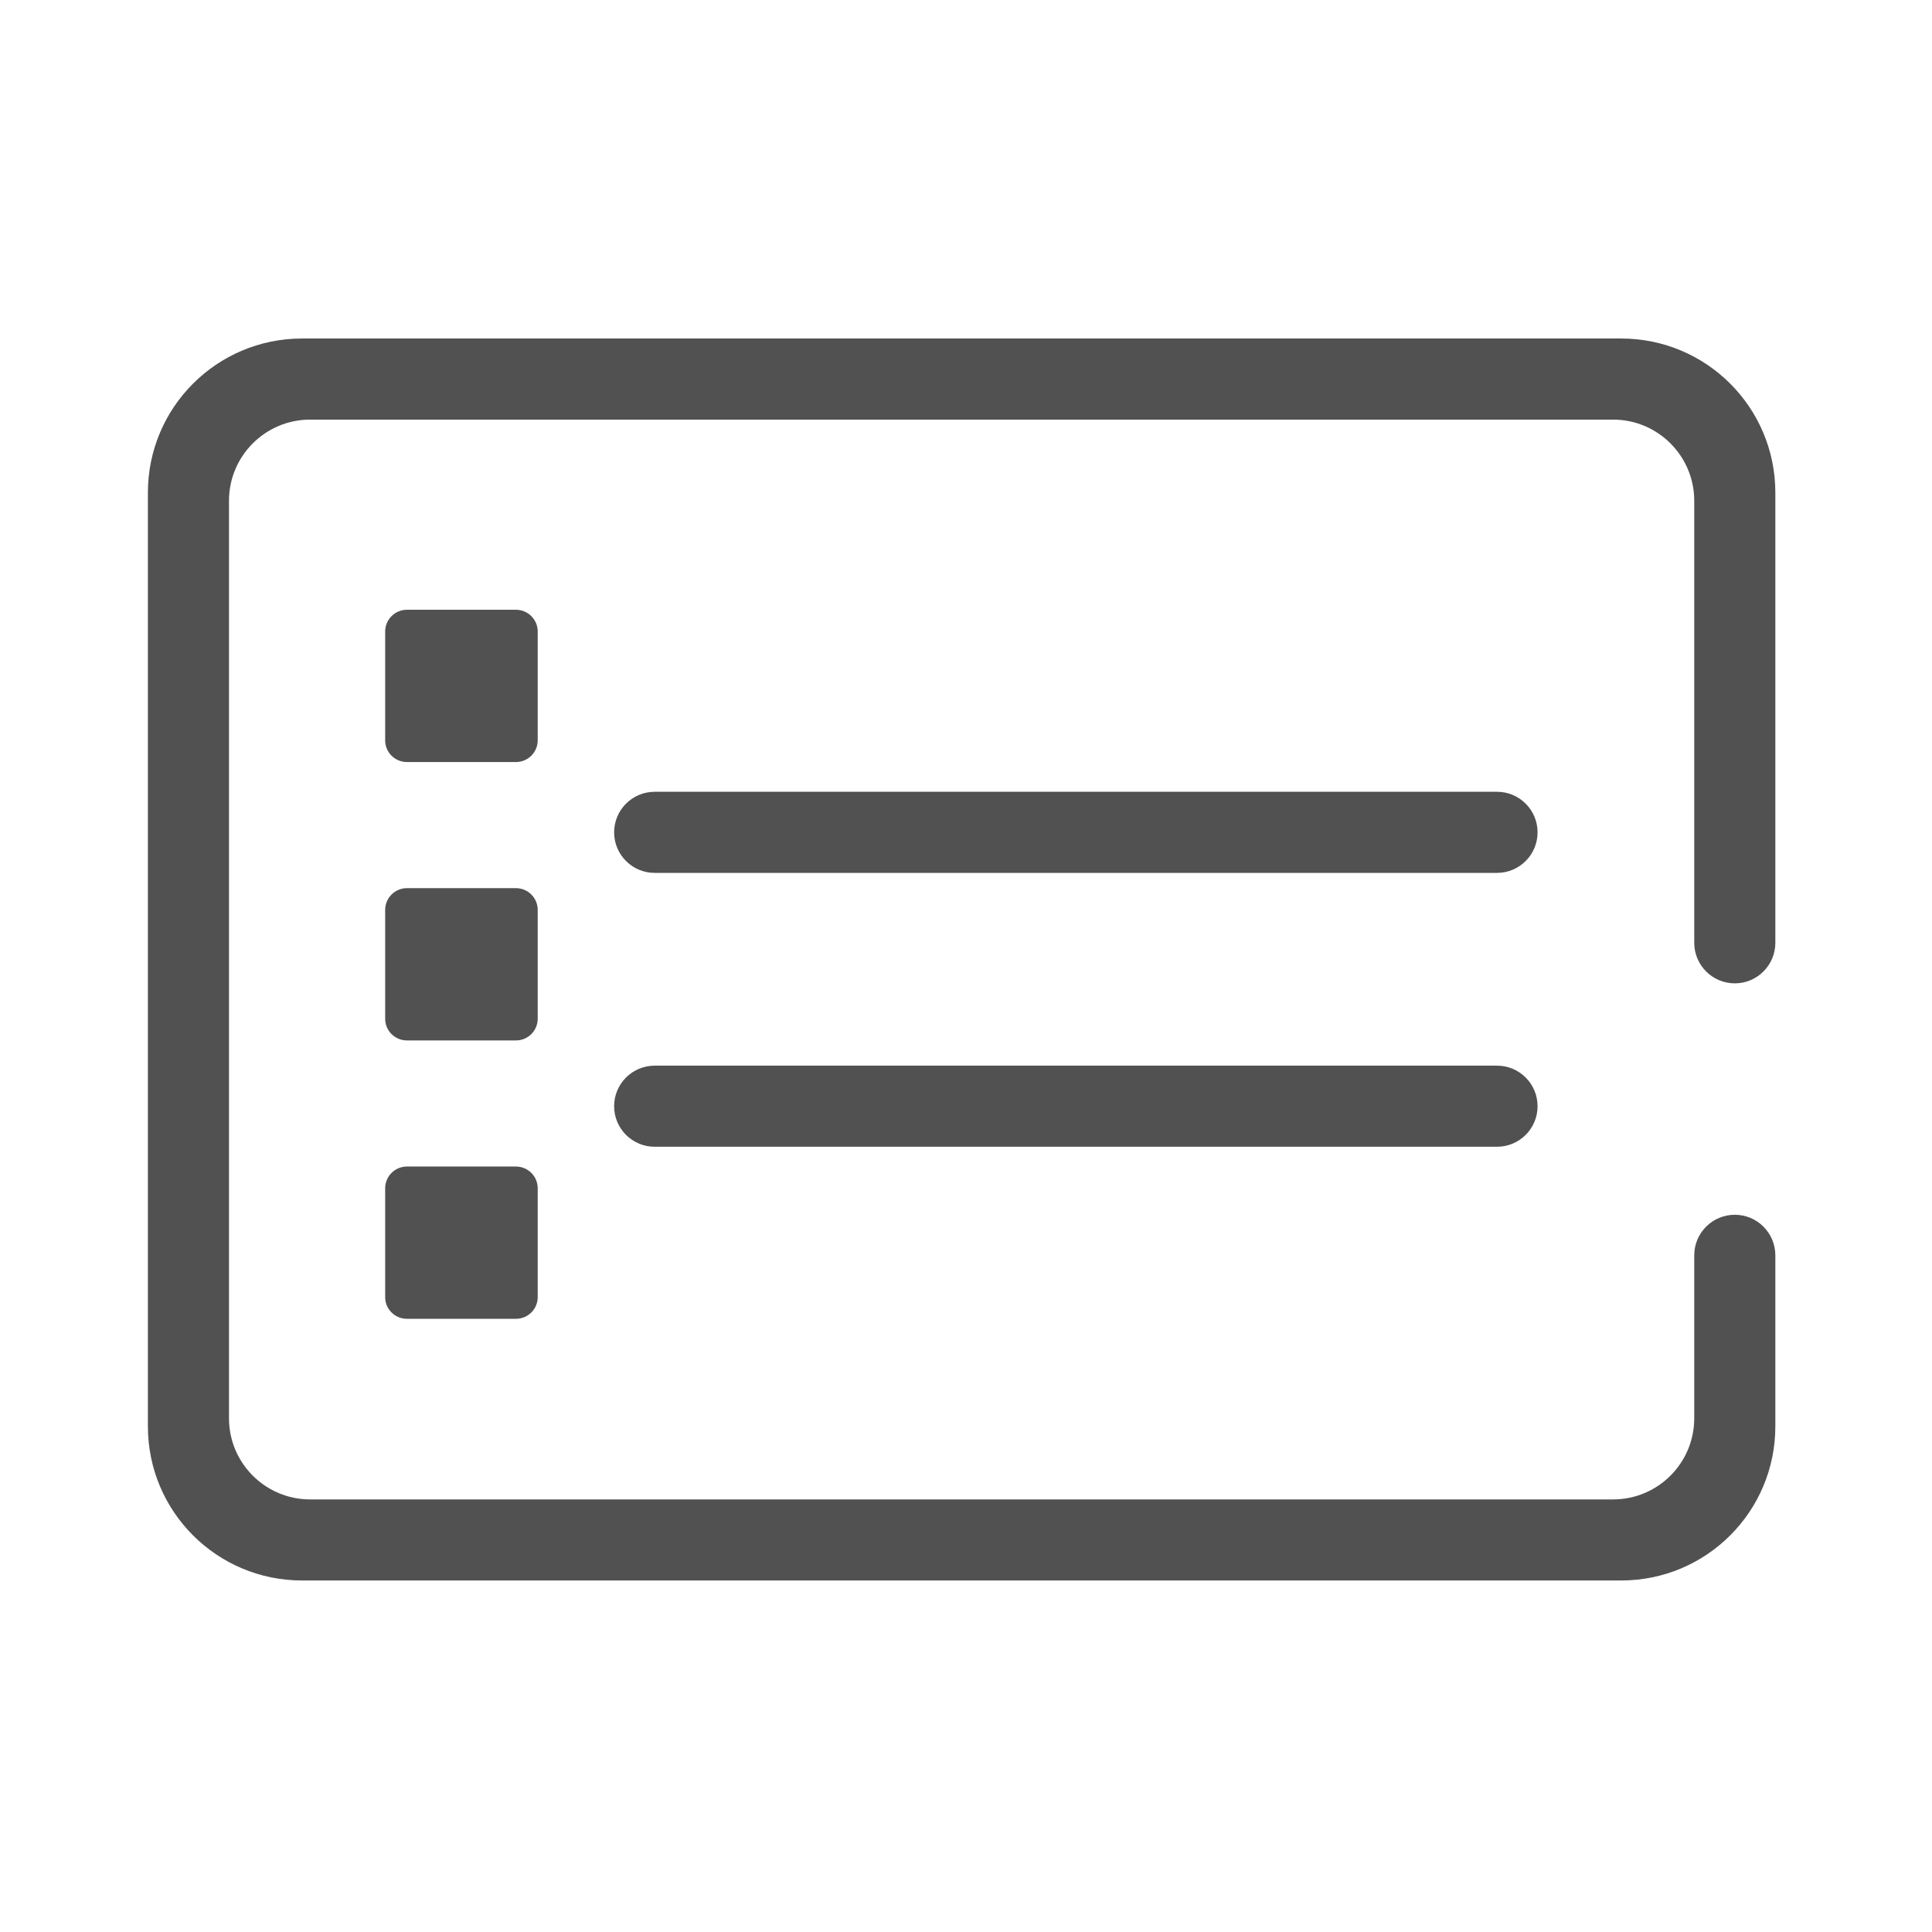 <?xml version="1.0" standalone="no"?><!DOCTYPE svg PUBLIC "-//W3C//DTD SVG 1.1//EN" "http://www.w3.org/Graphics/SVG/1.1/DTD/svg11.dtd"><svg t="1537174205743" class="icon" style="" viewBox="0 0 1024 1024" version="1.1" xmlns="http://www.w3.org/2000/svg" p-id="7437" xmlns:xlink="http://www.w3.org/1999/xlink" width="48" height="48"><defs><style type="text/css"></style></defs><path d="M919.487 521.197c11.86 0 21.48-9.643 21.48-21.504L940.967 261.109c0-45.134-36.556-81.692-81.692-81.692L160.077 179.417c-45.135 0-81.692 36.558-81.692 81.692l0 494.906c0 45.134 36.557 81.67 81.692 81.67l699.199 0c45.136 0 81.692-36.535 81.692-81.67L940.967 665.244c-0.065-11.816-9.644-21.393-21.48-21.393-11.839 0-21.46 9.577-21.505 21.393l0 0.044c0 0.046 0 0.046 0 0.089l0 0.046 0 86.29c0 23.765-19.286 43.008-43.004 43.008L421.002 794.721c-0.023 0-0.023 0-0.045 0L164.377 794.721c-23.72 0-43.008-19.243-43.008-43.008L121.37 265.41c0-23.742 19.287-43.008 43.008-43.008l690.601 0c23.719 0 43.004 19.266 43.004 43.008L897.982 499.694C897.982 511.555 907.604 521.197 919.487 521.197zM284.997 334.71c0-6.362-5.166-11.528-11.55-11.528l-57.749 0c-6.385 0-11.551 5.166-11.551 11.528l0 57.682c-0.021 6.364 5.165 11.506 11.551 11.506l57.749 0c6.384 0 11.55-5.142 11.55-11.506L284.997 334.71zM284.997 482.265c0-6.362-5.166-11.529-11.55-11.529l-57.749 0c-6.385 0-11.551 5.167-11.551 11.529l0 57.684c-0.021 6.362 5.165 11.505 11.551 11.505l57.749 0c6.384 0 11.55-5.143 11.55-11.505L284.997 482.265zM273.447 618.29l-57.749 0c-6.385 0-11.551 5.167-11.551 11.529l0 57.685c-0.021 6.361 5.165 11.492 11.551 11.492l57.749 0c6.384 0 11.55-5.132 11.55-11.492l0-57.685C284.997 623.456 279.832 618.29 273.447 618.29zM793.459 419.66 347.004 419.66c-11.883 0-21.504 9.62-21.504 21.504 0 11.86 9.62 21.481 21.504 21.481l446.455 0c11.859 0 21.481-9.621 21.481-21.481C814.94 429.281 805.318 419.66 793.459 419.66zM793.459 564.821 347.004 564.821c-11.883 0-21.504 9.62-21.504 21.503 0 11.86 9.62 21.482 21.504 21.482l446.455 0c11.859 0 21.481-9.622 21.481-21.482C814.94 574.442 805.318 564.821 793.459 564.821z" p-id="7438" fill="#515151"></path></svg>